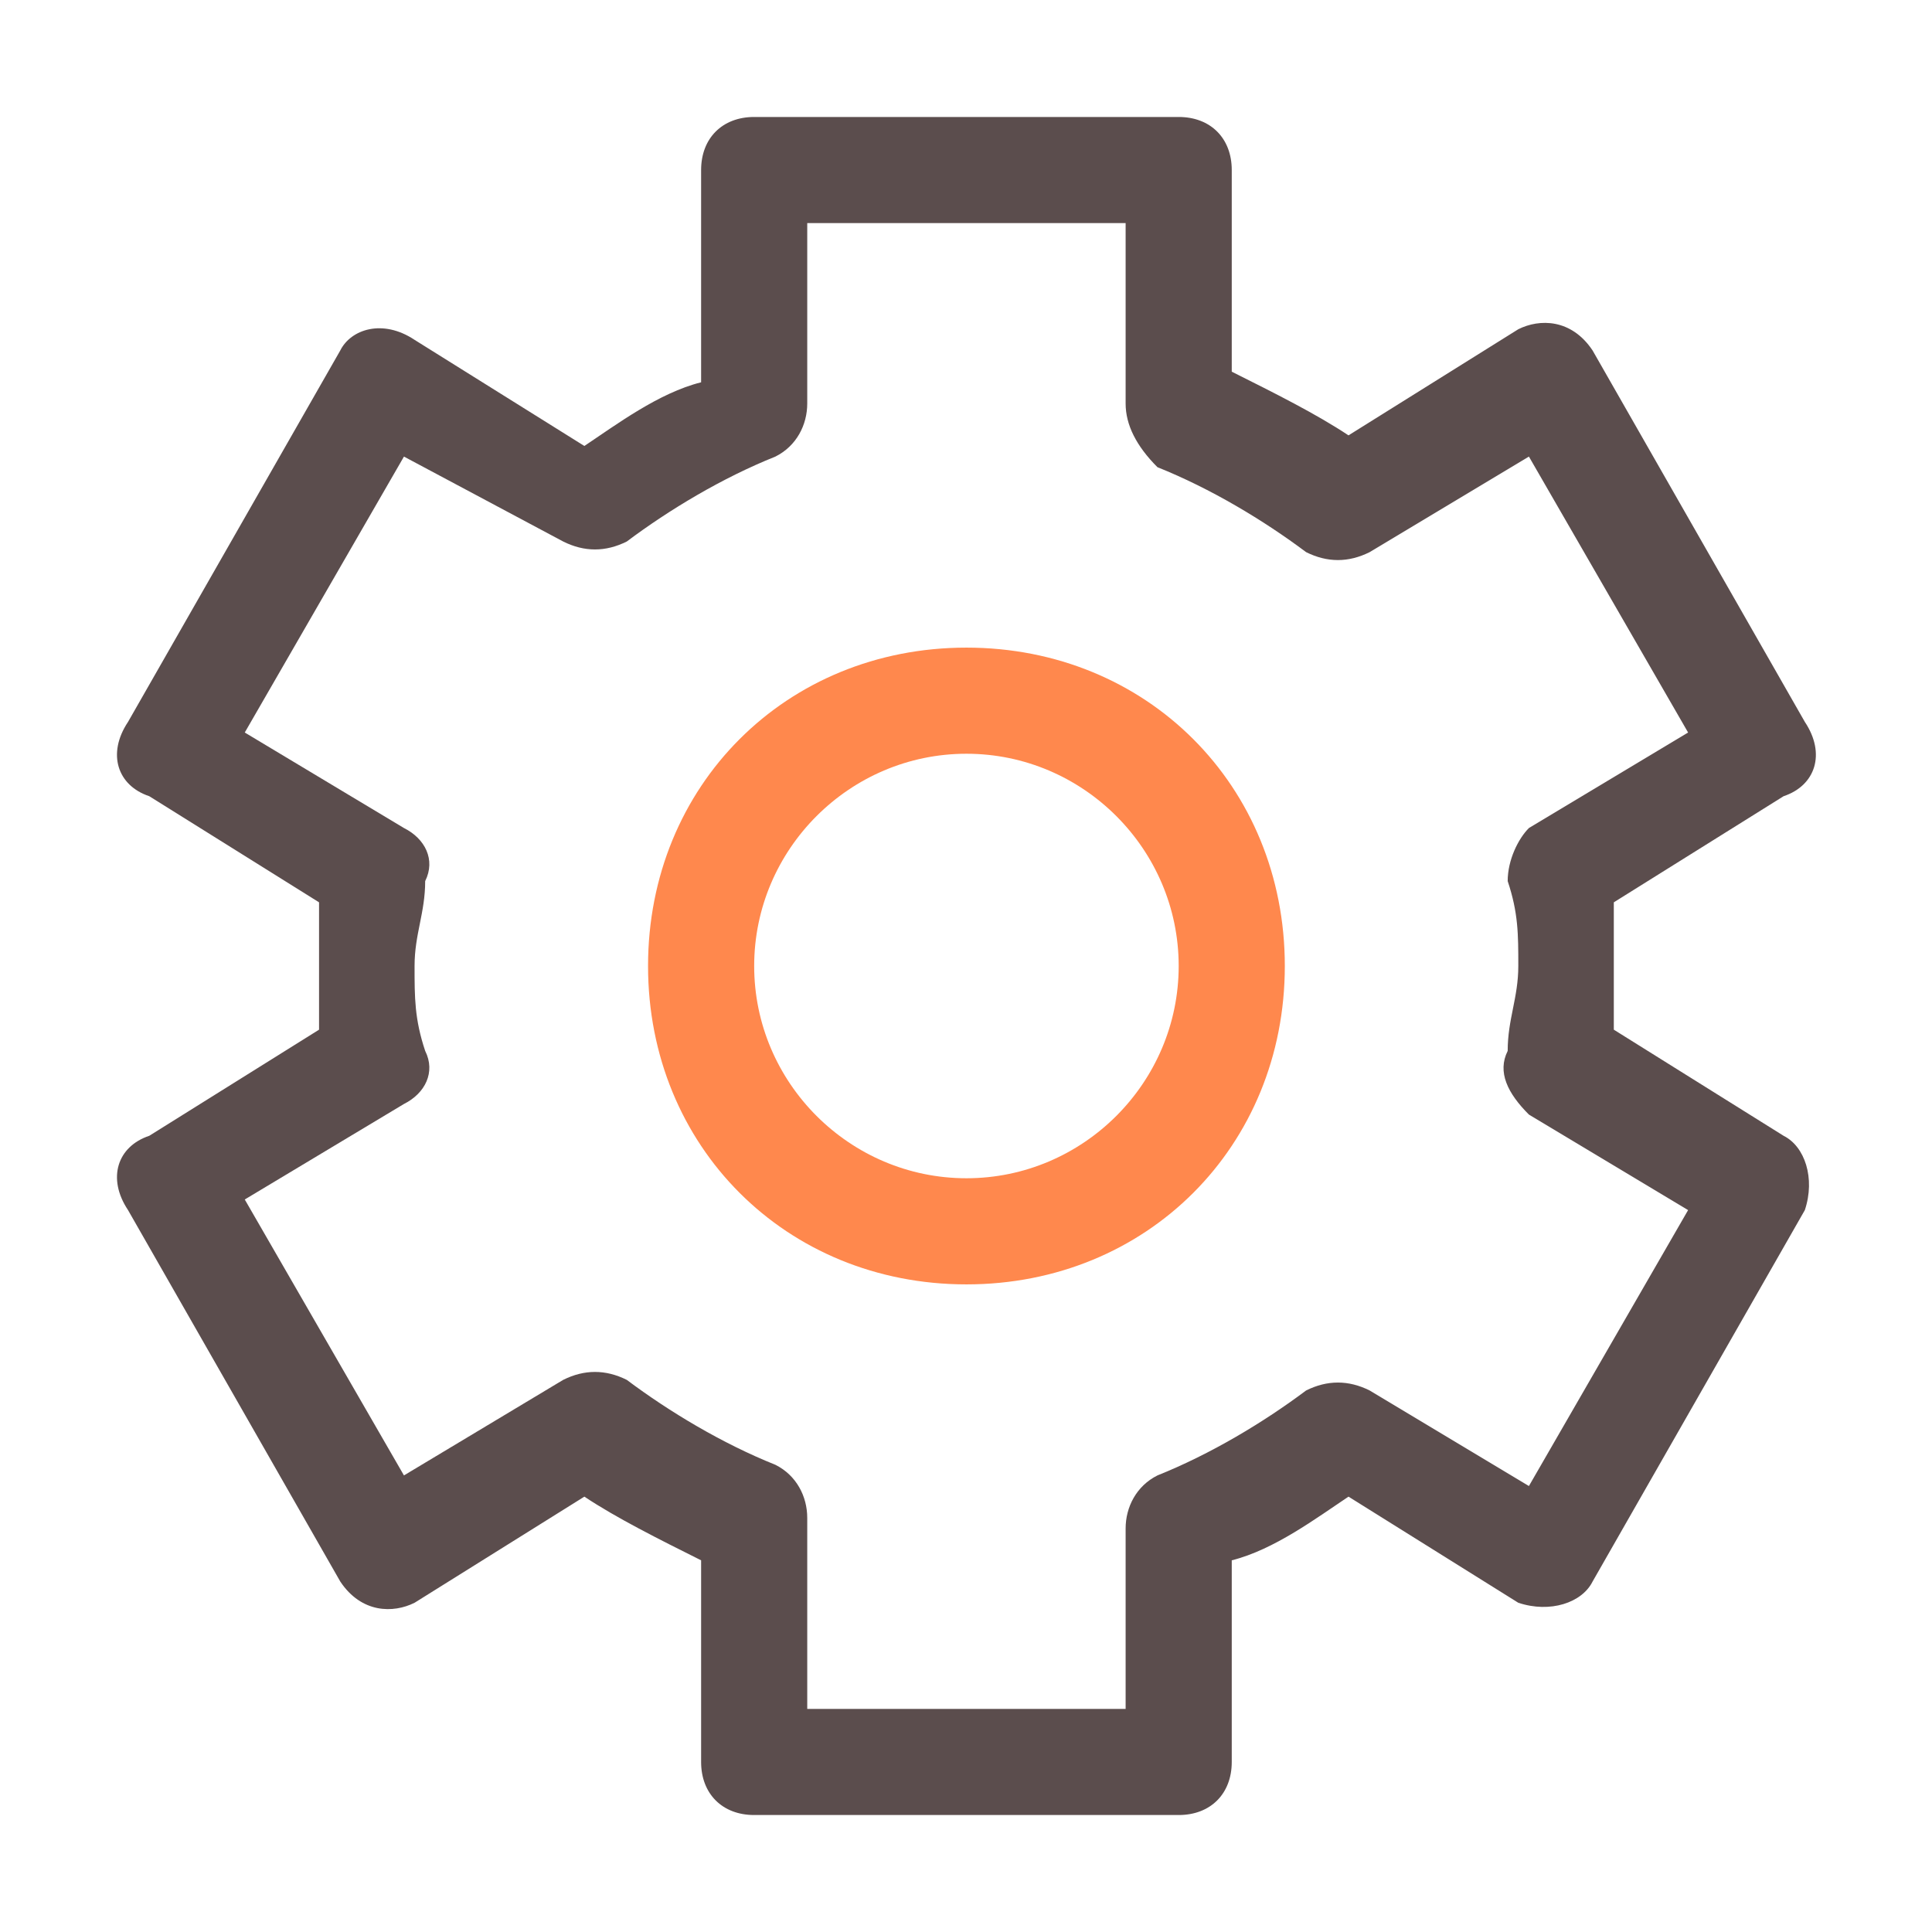 <?xml version="1.0" standalone="no"?><!DOCTYPE svg PUBLIC "-//W3C//DTD SVG 1.1//EN" "http://www.w3.org/Graphics/SVG/1.1/DTD/svg11.dtd"><svg t="1596095399332" class="icon" viewBox="0 0 1024 1024" version="1.1" xmlns="http://www.w3.org/2000/svg" p-id="2161" xmlns:xlink="http://www.w3.org/1999/xlink" width="200" height="200"><defs><style type="text/css"></style></defs><path d="M512.229 680.75c-95.625 0-168.75-73.125-168.75-168.75s73.125-168.75 168.75-168.75 168.75 73.125 168.75 168.75-73.125 168.75-168.75 168.75z m0-281.25c-61.875 0-112.5 50.625-112.5 112.5s50.625 112.5 112.5 112.5 112.5-50.625 112.5-112.5-50.625-112.5-112.5-112.5z" fill="#FF884D" p-id="2162"></path><path d="M624.729 962h-225c-16.875 0-28.125-11.25-28.125-28.125V827c-22.5-11.25-45-22.5-61.875-33.75l-90 56.25c-11.25 5.625-28.125 5.625-39.375-11.25l-112.5-196.875c-11.25-16.875-5.625-33.75 11.25-39.375l90-56.25V512v-33.75l-90-56.25c-16.875-5.625-22.5-22.5-11.25-39.375l112.5-196.875c5.625-11.25 22.5-16.875 39.375-5.625l90 56.25c16.875-11.25 39.375-28.125 61.875-33.75V90.125c0-16.875 11.25-28.125 28.125-28.125h225c16.875 0 28.125 11.25 28.125 28.125v106.875c22.5 11.25 45 22.5 61.875 33.75l90-56.25c11.25-5.625 28.125-5.625 39.375 11.25l112.5 196.875c11.25 16.875 5.625 33.75-11.25 39.375l-90 56.25v67.5l90 56.25c11.25 5.625 16.875 22.5 11.25 39.375l-112.5 196.875c-5.625 11.25-22.5 16.875-39.375 11.25l-90-56.25c-16.875 11.25-39.375 28.125-61.875 33.75V933.875c0 16.875-11.25 28.125-28.125 28.125z m-196.875-56.25h168.75V810.125c0-11.25 5.625-22.5 16.875-28.125 28.125-11.25 56.25-28.125 78.75-45 11.25-5.625 22.5-5.625 33.75 0l84.375 50.625 84.375-146.25-84.375-50.625c-11.25-11.25-16.875-22.5-11.25-33.75 0-16.875 5.625-28.125 5.625-45s0-28.125-5.625-45c0-11.25 5.625-22.5 11.25-28.125l84.375-50.625-84.375-146.25-84.375 50.625c-11.25 5.625-22.5 5.625-33.75 0-22.5-16.875-50.625-33.75-78.75-45-11.25-11.25-16.875-22.5-16.875-33.75V118.25h-168.75v95.625c0 11.25-5.625 22.5-16.875 28.125-28.125 11.25-56.25 28.125-78.75 45-11.25 5.625-22.5 5.625-33.75 0l-84.375-45-84.375 146.25 84.375 50.625c11.25 5.625 16.875 16.875 11.25 28.125 0 16.875-5.625 28.125-5.625 45s0 28.125 5.625 45c5.625 11.25 0 22.5-11.25 28.125l-84.375 50.625 84.375 146.25 84.375-50.625c11.25-5.625 22.5-5.625 33.75 0 22.5 16.875 50.625 33.75 78.75 45 11.25 5.625 16.875 16.875 16.875 28.125V905.75z" fill="#5B4D4D" p-id="2163"></path></svg>